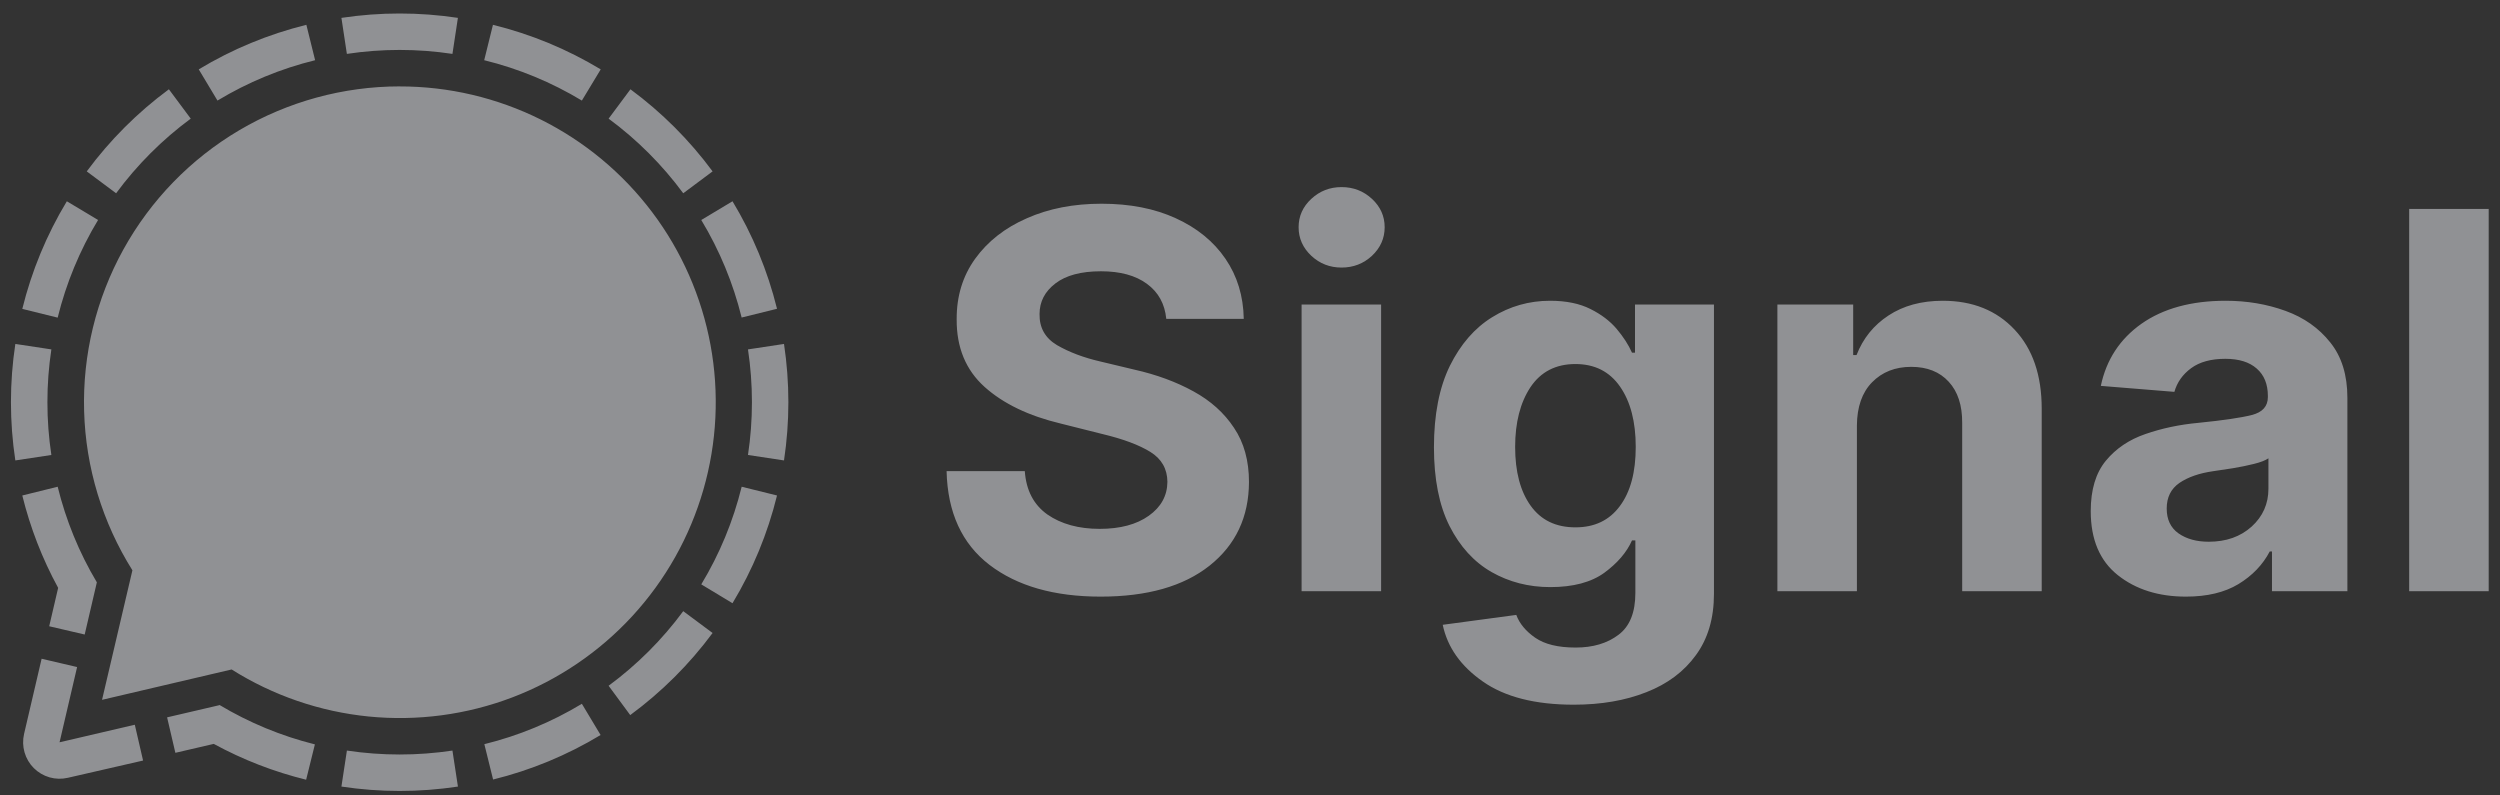 <svg width="88" height="28" viewBox="0 0 88 28" fill="none" xmlns="http://www.w3.org/2000/svg">
<rect x="0" y="0" width="88" height="28" fill="#333333" stroke="none"/>
<g opacity="0.5" clip-path="url(#clip0_637_19273)">
<path d="M10.784 0.874L11.092 2.119C9.881 2.416 8.722 2.896 7.655 3.54L6.996 2.442C8.173 1.731 9.45 1.203 10.784 0.874ZM17.352 0.874L17.044 2.119C18.255 2.416 19.414 2.896 20.482 3.54L21.145 2.442C19.967 1.731 18.688 1.202 17.352 0.874ZM2.353 7.085C1.642 8.261 1.114 9.539 0.785 10.873L2.03 11.181C2.328 9.97 2.807 8.811 3.452 7.743L2.353 7.085ZM1.669 14.157C1.668 13.535 1.715 12.914 1.808 12.299L0.54 12.107C0.334 13.466 0.334 14.848 0.54 16.207L1.808 16.015C1.715 15.4 1.668 14.779 1.669 14.157ZM21.141 25.872L20.482 24.774C19.416 25.418 18.258 25.897 17.049 26.195L17.357 27.439C18.69 27.111 19.965 26.582 21.141 25.872ZM26.468 14.157C26.468 14.779 26.422 15.4 26.329 16.015L27.597 16.207C27.802 14.848 27.802 13.466 27.597 12.107L26.329 12.299C26.422 12.914 26.468 13.535 26.468 14.157ZM27.351 17.441L26.107 17.133C25.809 18.344 25.33 19.503 24.685 20.57L25.784 21.233C26.495 20.055 27.023 18.777 27.351 17.441ZM15.926 26.42C14.695 26.605 13.442 26.605 12.211 26.42L12.018 27.687C13.377 27.893 14.759 27.893 16.119 27.687L15.926 26.42ZM24.05 21.513C23.311 22.515 22.425 23.4 21.423 24.139L22.184 25.171C23.289 24.358 24.267 23.384 25.083 22.281L24.05 21.513ZM21.423 4.176C22.425 4.915 23.311 5.801 24.05 6.803L25.083 6.033C24.269 4.931 23.295 3.957 22.192 3.143L21.423 4.176ZM4.087 6.803C4.826 5.801 5.712 4.915 6.714 4.176L5.945 3.143C4.842 3.957 3.868 4.931 3.054 6.033L4.087 6.803ZM25.784 7.085L24.685 7.744C25.329 8.81 25.808 9.968 26.106 11.177L27.351 10.869C27.022 9.536 26.494 8.26 25.784 7.085ZM12.21 1.897C13.442 1.711 14.694 1.711 15.926 1.897L16.118 0.629C14.759 0.424 13.377 0.424 12.018 0.629L12.21 1.897ZM4.745 25.511L2.096 26.129L2.714 23.48L1.465 23.188L0.847 25.836C0.798 26.049 0.803 26.271 0.863 26.48C0.923 26.691 1.035 26.882 1.189 27.036C1.344 27.19 1.535 27.303 1.745 27.363C1.955 27.422 2.176 27.428 2.389 27.378L5.036 26.771L4.745 25.511ZM1.732 22.044L2.981 22.335L3.409 20.498C2.785 19.451 2.321 18.317 2.03 17.133L0.785 17.441C1.064 18.575 1.488 19.668 2.047 20.693L1.732 22.044ZM7.718 24.823L5.882 25.251L6.173 26.499L7.524 26.185C8.549 26.743 9.642 27.167 10.776 27.446L11.084 26.202C9.902 25.908 8.771 25.44 7.727 24.815L7.718 24.823ZM14.068 3.041C12.082 3.042 10.132 3.576 8.421 4.585C6.711 5.595 5.303 7.045 4.342 8.784C3.382 10.523 2.905 12.487 2.961 14.472C3.017 16.458 3.605 18.392 4.661 20.074L3.592 24.634L8.153 23.565C9.611 24.483 11.263 25.05 12.978 25.221C14.694 25.391 16.425 25.16 18.036 24.547C19.646 23.933 21.092 22.953 22.259 21.685C23.426 20.416 24.282 18.894 24.759 17.237C25.237 15.581 25.323 13.837 25.01 12.142C24.697 10.447 23.995 8.847 22.958 7.471C21.921 6.094 20.578 4.977 19.035 4.208C17.492 3.44 15.792 3.04 14.068 3.042L14.068 3.041Z" fill="#EEEFF5"/>
<path d="M41.053 11.224C41.001 10.694 40.773 10.283 40.37 9.989C39.971 9.696 39.433 9.549 38.754 9.549C38.057 9.549 37.523 9.691 37.151 9.976C36.778 10.261 36.592 10.62 36.592 11.053C36.583 11.535 36.789 11.901 37.21 12.151C37.635 12.396 38.138 12.587 38.721 12.722L39.93 13.011C40.709 13.187 41.401 13.441 42.006 13.774C42.615 14.106 43.092 14.536 43.438 15.061C43.789 15.583 43.964 16.218 43.964 16.967C43.959 18.198 43.497 19.179 42.578 19.91C41.662 20.637 40.383 21.001 38.74 21.001C37.107 21.001 35.804 20.628 34.831 19.884C33.859 19.139 33.355 18.04 33.32 16.585H36.073C36.121 17.26 36.386 17.768 36.868 18.11C37.354 18.447 37.968 18.616 38.708 18.616C39.43 18.616 40.006 18.462 40.436 18.156C40.869 17.849 41.088 17.451 41.093 16.96C41.088 16.505 40.889 16.154 40.495 15.909C40.1 15.664 39.538 15.453 38.806 15.278L37.341 14.91C36.207 14.639 35.311 14.207 34.654 13.616C33.997 13.024 33.67 12.234 33.675 11.244C33.67 10.429 33.887 9.718 34.325 9.109C34.768 8.495 35.374 8.02 36.145 7.683C36.916 7.341 37.792 7.171 38.773 7.171C39.772 7.171 40.644 7.341 41.388 7.683C42.137 8.025 42.72 8.5 43.136 9.109C43.552 9.718 43.767 10.423 43.78 11.224L41.053 11.224ZM45.816 20.81V10.719H48.615V20.81H45.816ZM47.222 9.418C46.81 9.418 46.456 9.28 46.158 9.004C45.86 8.723 45.711 8.388 45.711 7.998C45.711 7.609 45.86 7.276 46.158 7C46.456 6.724 46.81 6.586 47.222 6.586C47.638 6.586 47.995 6.724 48.293 7C48.591 7.276 48.74 7.609 48.74 7.998C48.74 8.388 48.591 8.723 48.293 9.004C47.995 9.28 47.638 9.418 47.222 9.418ZM55.396 24.805C54.038 24.805 52.972 24.533 52.197 23.99C51.422 23.451 50.951 22.786 50.784 21.993L53.373 21.645C53.487 21.951 53.708 22.218 54.036 22.446C54.369 22.678 54.844 22.794 55.462 22.794C56.071 22.794 56.572 22.646 56.967 22.348C57.365 22.054 57.565 21.561 57.565 20.869V19.023H57.446C57.262 19.439 56.938 19.818 56.474 20.16C56.01 20.497 55.374 20.666 54.569 20.666C53.811 20.666 53.121 20.488 52.499 20.134C51.882 19.779 51.389 19.238 51.021 18.511C50.657 17.784 50.475 16.862 50.475 15.745C50.475 14.597 50.662 13.642 51.034 12.88C51.411 12.118 51.908 11.546 52.525 11.165C53.147 10.78 53.826 10.587 54.562 10.587C55.127 10.587 55.6 10.684 55.981 10.876C56.362 11.065 56.671 11.299 56.908 11.579C57.144 11.86 57.324 12.138 57.446 12.414H57.552V10.719H60.331V20.909C60.331 21.767 60.118 22.486 59.693 23.064C59.273 23.642 58.693 24.076 57.952 24.365C57.212 24.658 56.36 24.805 55.396 24.805ZM55.456 18.563C56.13 18.563 56.651 18.314 57.019 17.814C57.392 17.315 57.578 16.621 57.578 15.732C57.578 14.847 57.394 14.139 57.026 13.609C56.658 13.079 56.134 12.814 55.456 12.814C54.764 12.814 54.236 13.086 53.872 13.629C53.513 14.172 53.333 14.873 53.333 15.732C53.333 16.603 53.515 17.293 53.879 17.801C54.242 18.309 54.768 18.563 55.456 18.563V18.563ZM65.363 14.976V20.81H62.564V10.719H65.232V12.499H65.35C65.578 11.912 65.952 11.448 66.474 11.106C66.999 10.76 67.636 10.587 68.385 10.587C69.437 10.587 70.28 10.927 70.915 11.605C71.55 12.28 71.868 13.207 71.868 14.385V20.81H69.069V14.884C69.073 14.266 68.915 13.785 68.596 13.438C68.276 13.088 67.836 12.913 67.275 12.913C66.71 12.913 66.25 13.095 65.895 13.458C65.545 13.817 65.368 14.323 65.363 14.976L65.363 14.976ZM76.945 21.001C75.981 21.001 75.182 20.749 74.547 20.245C73.912 19.741 73.594 18.99 73.594 17.992C73.594 17.238 73.772 16.647 74.126 16.218C74.481 15.788 74.945 15.475 75.519 15.278C76.097 15.077 76.719 14.945 77.385 14.884C78.261 14.796 78.888 14.704 79.264 14.608C79.641 14.512 79.829 14.301 79.829 13.977V13.938C79.829 13.522 79.698 13.2 79.435 12.972C79.177 12.744 78.809 12.63 78.331 12.63C77.828 12.63 77.427 12.74 77.129 12.959C76.831 13.178 76.634 13.456 76.538 13.793L73.949 13.583C74.142 12.663 74.619 11.934 75.381 11.395C76.148 10.857 77.136 10.587 78.344 10.587C79.094 10.587 79.794 10.705 80.447 10.942C81.1 11.178 81.625 11.549 82.024 12.052C82.427 12.552 82.628 13.202 82.628 14.004V20.81H79.974V19.411H79.895C79.65 19.88 79.282 20.263 78.791 20.561C78.305 20.854 77.69 21.001 76.945 21.001H76.945ZM77.746 19.069C78.36 19.069 78.863 18.892 79.257 18.537C79.652 18.178 79.849 17.733 79.849 17.203V16.132C79.74 16.207 79.569 16.273 79.336 16.33C79.109 16.387 78.863 16.437 78.6 16.481C78.342 16.52 78.11 16.555 77.904 16.586C77.413 16.656 77.017 16.794 76.715 17C76.417 17.206 76.268 17.506 76.268 17.9C76.268 18.285 76.406 18.577 76.682 18.774C76.963 18.971 77.317 19.069 77.746 19.069ZM87.602 7.355V20.81H84.803V7.355H87.602Z" fill="#EEEFF5"/>
</g>
<defs>
<clipPath id="clip0_637_19273">
<rect width="87.216" height="27.367" fill="white" transform="translate(0.387 0.475)"/>
</clipPath>
</defs>
</svg>
